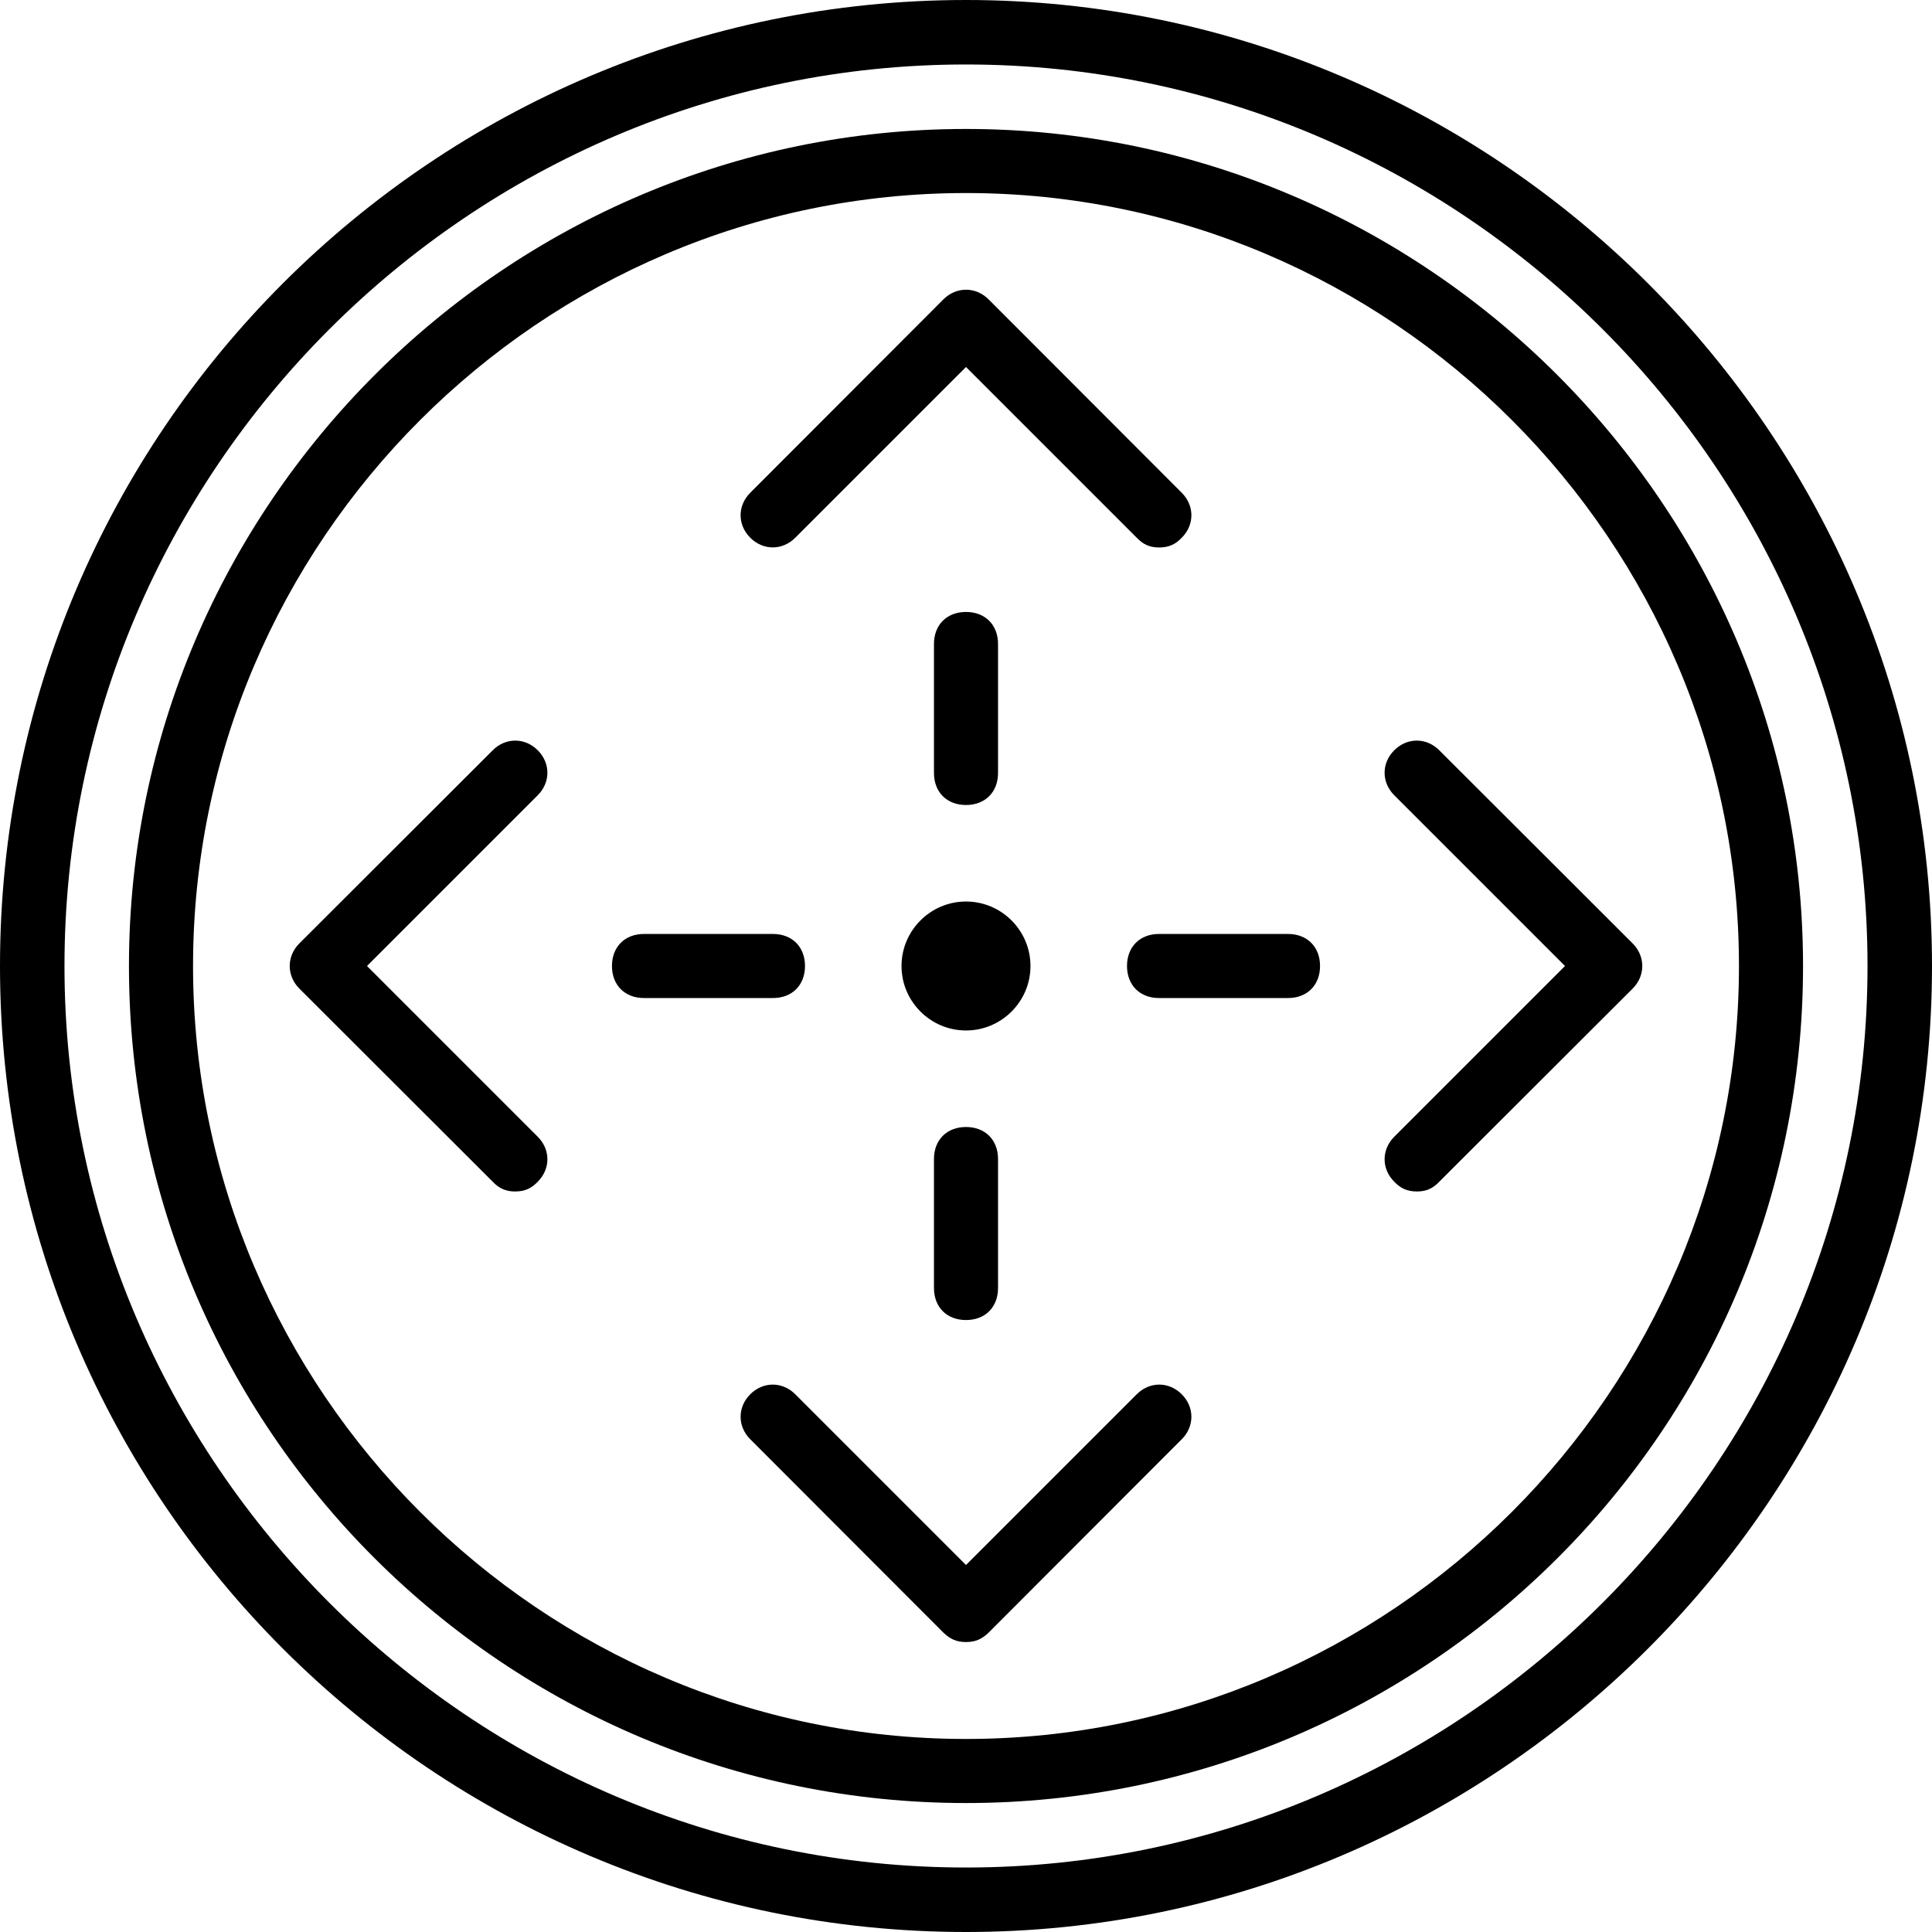 <svg xmlns="http://www.w3.org/2000/svg" width="32" height="32" viewBox="0 0 24 24">
    <path d="M 12 0 C 5.398 0 0 5.359 0 12 C 0 18.641 5.398 24 12 24 C 18.602 24 24 18.602 24 12 C 24 5.398 18.602 0 12 0 Z M 12 23.199 C 5.84 23.199 0.801 18.16 0.801 12 C 0.801 5.84 5.84 0.801 12 0.801 C 18.16 0.801 23.199 5.84 23.199 12 C 23.199 18.16 18.16 23.199 12 23.199 Z M 12 23.199"/>
    <path d="M 12 1.602 C 6.281 1.602 1.602 6.281 1.602 12 C 1.602 17.762 6.281 22.398 12 22.398 C 17.719 22.398 22.398 17.762 22.398 12 C 22.398 6.281 17.719 1.602 12 1.602 Z M 12 21.602 C 6.719 21.602 2.398 17.281 2.398 12 C 2.398 6.719 6.719 2.398 12 2.398 C 17.281 2.398 21.602 6.719 21.602 12 C 21.602 17.281 17.281 21.602 12 21.602 Z M 12 21.602"/>
    <path d="M6.68 9.32C6.52 9.16 6.281 9.16 6.121 9.32L3.719 11.719C3.559 11.879 3.559 12.121 3.719 12.281L6.121 14.68C6.199 14.762 6.281 14.801 6.398 14.801 6.52 14.801 6.602 14.762 6.68 14.68 6.84 14.52 6.84 14.281 6.68 14.121L4.559 12 6.68 9.879C6.84 9.719 6.84 9.48 6.68 9.32zM14.121 17.32L12 19.441 9.879 17.32C9.719 17.16 9.48 17.16 9.32 17.32 9.16 17.48 9.16 17.719 9.32 17.879L11.719 20.281C11.801 20.359 11.879 20.398 12 20.398 12.121 20.398 12.199 20.359 12.281 20.281L14.68 17.879C14.84 17.719 14.84 17.48 14.68 17.32 14.52 17.16 14.281 17.16 14.121 17.32zM12.398 9.602L12.398 8C12.398 7.762 12.238 7.602 12 7.602 11.762 7.602 11.602 7.762 11.602 8L11.602 9.602C11.602 9.84 11.762 10 12 10 12.238 10 12.398 9.84 12.398 9.602zM11.602 14.398L11.602 16C11.602 16.238 11.762 16.398 12 16.398 12.238 16.398 12.398 16.238 12.398 16L12.398 14.398C12.398 14.16 12.238 14 12 14 11.762 14 11.602 14.16 11.602 14.398zM20.281 11.719L17.879 9.32C17.719 9.16 17.48 9.16 17.32 9.32 17.16 9.48 17.16 9.719 17.32 9.879L19.441 12 17.32 14.121C17.16 14.281 17.16 14.52 17.32 14.68 17.398 14.762 17.48 14.801 17.602 14.801 17.719 14.801 17.801 14.762 17.879 14.68L20.281 12.281C20.441 12.121 20.441 11.879 20.281 11.719zM9.879 6.68L12 4.559 14.121 6.68C14.199 6.762 14.281 6.801 14.398 6.801 14.52 6.801 14.602 6.762 14.68 6.68 14.84 6.52 14.84 6.281 14.68 6.121L12.281 3.719C12.121 3.559 11.879 3.559 11.719 3.719L9.32 6.121C9.16 6.281 9.16 6.52 9.32 6.68 9.48 6.84 9.719 6.84 9.879 6.68zM16 11.602L14.398 11.602C14.16 11.602 14 11.762 14 12 14 12.238 14.16 12.398 14.398 12.398L16 12.398C16.238 12.398 16.398 12.238 16.398 12 16.398 11.762 16.238 11.602 16 11.602zM10 12C10 11.762 9.84 11.602 9.602 11.602L8 11.602C7.762 11.602 7.602 11.762 7.602 12 7.602 12.238 7.762 12.398 8 12.398L9.602 12.398C9.84 12.398 10 12.238 10 12zM12.801 12C12.801 11.559 12.441 11.199 12 11.199 11.559 11.199 11.199 11.559 11.199 12 11.199 12.441 11.559 12.801 12 12.801 12.441 12.801 12.801 12.441 12.801 12zM12.801 12"/>
</svg>
